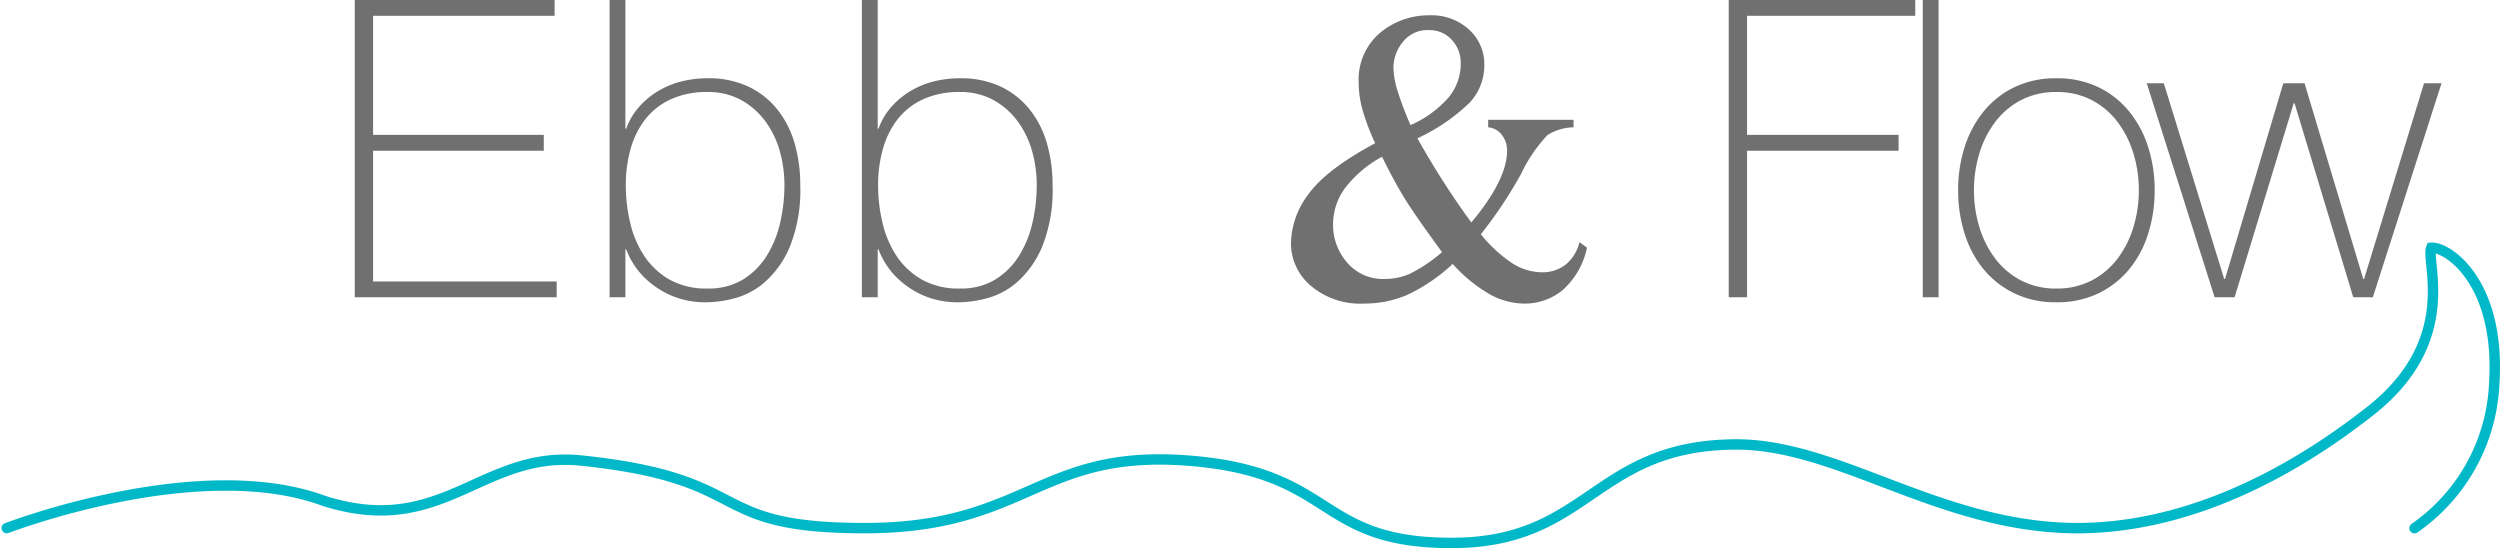 <svg xmlns="http://www.w3.org/2000/svg" width="240.181" height="52.656" viewBox="0 0 240.181 52.656"><g transform="translate(1920.563 339.56)"><path d="M-14.416,2.677S3.952-4.392,16.031.051c11.5,3.668,15.154-4.887,24.8-3.86C57.782-2.034,52.437,2.677,68.022,2.677S84.733-4.915,99.081-3.809,111.226,4.1,124.407,4.1s13.637-9.309,27.11-9.461c10.01-.113,19.591,7.9,32.772,8.041,10,.053,19.829-4.539,28.387-11.273s5.275-14.3,5.843-15.662c1.528-.125,6.648,3.258,6.048,12.991a17.865,17.865,0,0,1-7.66,13.945" transform="translate(-1905.5 -291.5)" fill="none" stroke="#00b8c7" stroke-linecap="round" stroke-width="1"/><path d="M20.41-17.051h8.2v.723a4.814,4.814,0,0,0-2.51.752,14.42,14.42,0,0,0-2.529,3.721,41.611,41.611,0,0,1-3.867,5.8,13.482,13.482,0,0,0,3.105,2.842,5.353,5.353,0,0,0,2.754.811,3.6,3.6,0,0,0,2.285-.732A3.963,3.963,0,0,0,29.18-5.293l.723.527A7.529,7.529,0,0,1,27.578-.7,5.72,5.72,0,0,1,23.848.605,6.942,6.942,0,0,1,20.6-.264a14.551,14.551,0,0,1-3.6-2.939A16.95,16.95,0,0,1,12.627-.225a10.454,10.454,0,0,1-4.15.83A7.328,7.328,0,0,1,3.359-1.113a5.355,5.355,0,0,1-1.895-4.1,8.022,8.022,0,0,1,1.7-4.717q1.7-2.354,6.387-4.873a21.422,21.422,0,0,1-1.25-3.33,10.051,10.051,0,0,1-.332-2.49,5.875,5.875,0,0,1,2.461-5.1,7.307,7.307,0,0,1,4.355-1.367,5.309,5.309,0,0,1,3.789,1.377,4.468,4.468,0,0,1,1.465,3.389,5.243,5.243,0,0,1-1.416,3.633,18.3,18.3,0,0,1-5.01,3.418,79.328,79.328,0,0,0,5.176,8.086q3.437-4.1,3.438-6.914a2.433,2.433,0,0,0-.586-1.6,1.793,1.793,0,0,0-1.23-.625Zm-7.461.508a10.356,10.356,0,0,0,3.623-2.617,5.018,5.018,0,0,0,1.2-3.262,3.246,3.246,0,0,0-.869-2.324,2.852,2.852,0,0,0-2.158-.918,2.986,2.986,0,0,0-2.568,1.182,3.918,3.918,0,0,0-.869,2.314,7.981,7.981,0,0,0,.332,2.139A32.26,32.26,0,0,0,12.949-16.543ZM15.977-4.336Q13.4-7.852,12.4-9.473T10.215-13.5a11.145,11.145,0,0,0-3.525,2.969A5.847,5.847,0,0,0,5.508-7.012,5.492,5.492,0,0,0,6.855-3.34a4.527,4.527,0,0,0,3.633,1.582,5.979,5.979,0,0,0,2.373-.488A14.824,14.824,0,0,0,15.977-4.336Z" transform="translate(-1798 -311)" fill="#707070"/><path d="M2.52-28.56h19.2v1.52H4.28V-15.6h16.4v1.52H4.28V-1.52H21.92V0H2.52Zm24.48,0h1.52V-16.2h.08a6.486,6.486,0,0,1,1.24-2.1,7.77,7.77,0,0,1,1.84-1.52,8.262,8.262,0,0,1,2.24-.92,10.187,10.187,0,0,1,2.48-.3,8.993,8.993,0,0,1,3.94.8,7.9,7.9,0,0,1,2.78,2.2,9.309,9.309,0,0,1,1.66,3.26,14.364,14.364,0,0,1,.54,4.02,14.551,14.551,0,0,1-1,5.9,9.412,9.412,0,0,1-2.4,3.4A7.274,7.274,0,0,1,39,.1a11,11,0,0,1-2.6.38,8.4,8.4,0,0,1-3.46-.64,8.521,8.521,0,0,1-2.34-1.5,7.425,7.425,0,0,1-1.4-1.7,6.9,6.9,0,0,1-.6-1.24h-.08V0H27ZM36.4-.84a6.342,6.342,0,0,0,3.44-.88,7.091,7.091,0,0,0,2.28-2.3,10.318,10.318,0,0,0,1.28-3.2,16.1,16.1,0,0,0,.4-3.54,11.956,11.956,0,0,0-.46-3.32,8.8,8.8,0,0,0-1.4-2.86,7.187,7.187,0,0,0-2.32-2.02,6.569,6.569,0,0,0-3.22-.76,8.268,8.268,0,0,0-3.48.68,6.6,6.6,0,0,0-2.44,1.88,8.157,8.157,0,0,0-1.44,2.84,12.627,12.627,0,0,0-.48,3.56A15.441,15.441,0,0,0,29-7.08,9.671,9.671,0,0,0,30.38-3.9,7.163,7.163,0,0,0,32.8-1.68,7.189,7.189,0,0,0,36.4-.84ZM51.24-28.56h1.52V-16.2h.08a6.486,6.486,0,0,1,1.24-2.1,7.77,7.77,0,0,1,1.84-1.52,8.262,8.262,0,0,1,2.24-.92,10.187,10.187,0,0,1,2.48-.3,8.993,8.993,0,0,1,3.94.8,7.9,7.9,0,0,1,2.78,2.2,9.31,9.31,0,0,1,1.66,3.26,14.364,14.364,0,0,1,.54,4.02,14.551,14.551,0,0,1-1,5.9,9.412,9.412,0,0,1-2.4,3.4A7.274,7.274,0,0,1,63.24.1a11,11,0,0,1-2.6.38,8.4,8.4,0,0,1-3.46-.64,8.521,8.521,0,0,1-2.34-1.5,7.425,7.425,0,0,1-1.4-1.7,6.9,6.9,0,0,1-.6-1.24h-.08V0H51.24ZM60.64-.84a6.342,6.342,0,0,0,3.44-.88,7.091,7.091,0,0,0,2.28-2.3,10.319,10.319,0,0,0,1.28-3.2,16.1,16.1,0,0,0,.4-3.54,11.956,11.956,0,0,0-.46-3.32,8.8,8.8,0,0,0-1.4-2.86,7.187,7.187,0,0,0-2.32-2.02,6.569,6.569,0,0,0-3.22-.76,8.268,8.268,0,0,0-3.48.68,6.6,6.6,0,0,0-2.44,1.88,8.157,8.157,0,0,0-1.44,2.84,12.627,12.627,0,0,0-.48,3.56,15.442,15.442,0,0,0,.44,3.68A9.671,9.671,0,0,0,54.62-3.9a7.163,7.163,0,0,0,2.42,2.22A7.189,7.189,0,0,0,60.64-.84Z" transform="translate(-1889 -311)" fill="#707070"/><path d="M2.52-28.56H20.44v1.52H4.28V-15.6H18.84v1.52H4.28V0H2.52Zm20.16,0V0H21.16V-28.56Zm1.88,18.28a13.522,13.522,0,0,1,.62-4.14A10.4,10.4,0,0,1,27-17.84a8.643,8.643,0,0,1,2.96-2.34A9.09,9.09,0,0,1,34-21.04a9.09,9.09,0,0,1,4.04.86A8.643,8.643,0,0,1,41-17.84a10.4,10.4,0,0,1,1.82,3.42,13.522,13.522,0,0,1,.62,4.14,13.714,13.714,0,0,1-.62,4.16A10.136,10.136,0,0,1,41-2.7,8.75,8.75,0,0,1,38.04-.38,9.09,9.09,0,0,1,34,.48a9.09,9.09,0,0,1-4.04-.86A8.75,8.75,0,0,1,27-2.7a10.136,10.136,0,0,1-1.82-3.42A13.714,13.714,0,0,1,24.56-10.28Zm1.52,0a12.034,12.034,0,0,0,.52,3.54,9.6,9.6,0,0,0,1.52,3.02,7.4,7.4,0,0,0,2.48,2.1A7.184,7.184,0,0,0,34-.84a7.184,7.184,0,0,0,3.4-.78,7.4,7.4,0,0,0,2.48-2.1A9.6,9.6,0,0,0,41.4-6.74a12.034,12.034,0,0,0,.52-3.54,12.034,12.034,0,0,0-.52-3.54,9.6,9.6,0,0,0-1.52-3.02,7.4,7.4,0,0,0-2.48-2.1,7.184,7.184,0,0,0-3.4-.78,7.184,7.184,0,0,0-3.4.78,7.4,7.4,0,0,0-2.48,2.1,9.6,9.6,0,0,0-1.52,3.02A12.034,12.034,0,0,0,26.08-10.28ZM50.12-1.76h.08l5.6-18.8h2.04l5.64,18.8h.08l5.76-18.8H71L64.4,0H62.52L56.88-18.64H56.8L51.12,0H49.2L42.68-20.56h1.64Z" transform="translate(-1757 -311)" fill="#707070"/></g></svg>